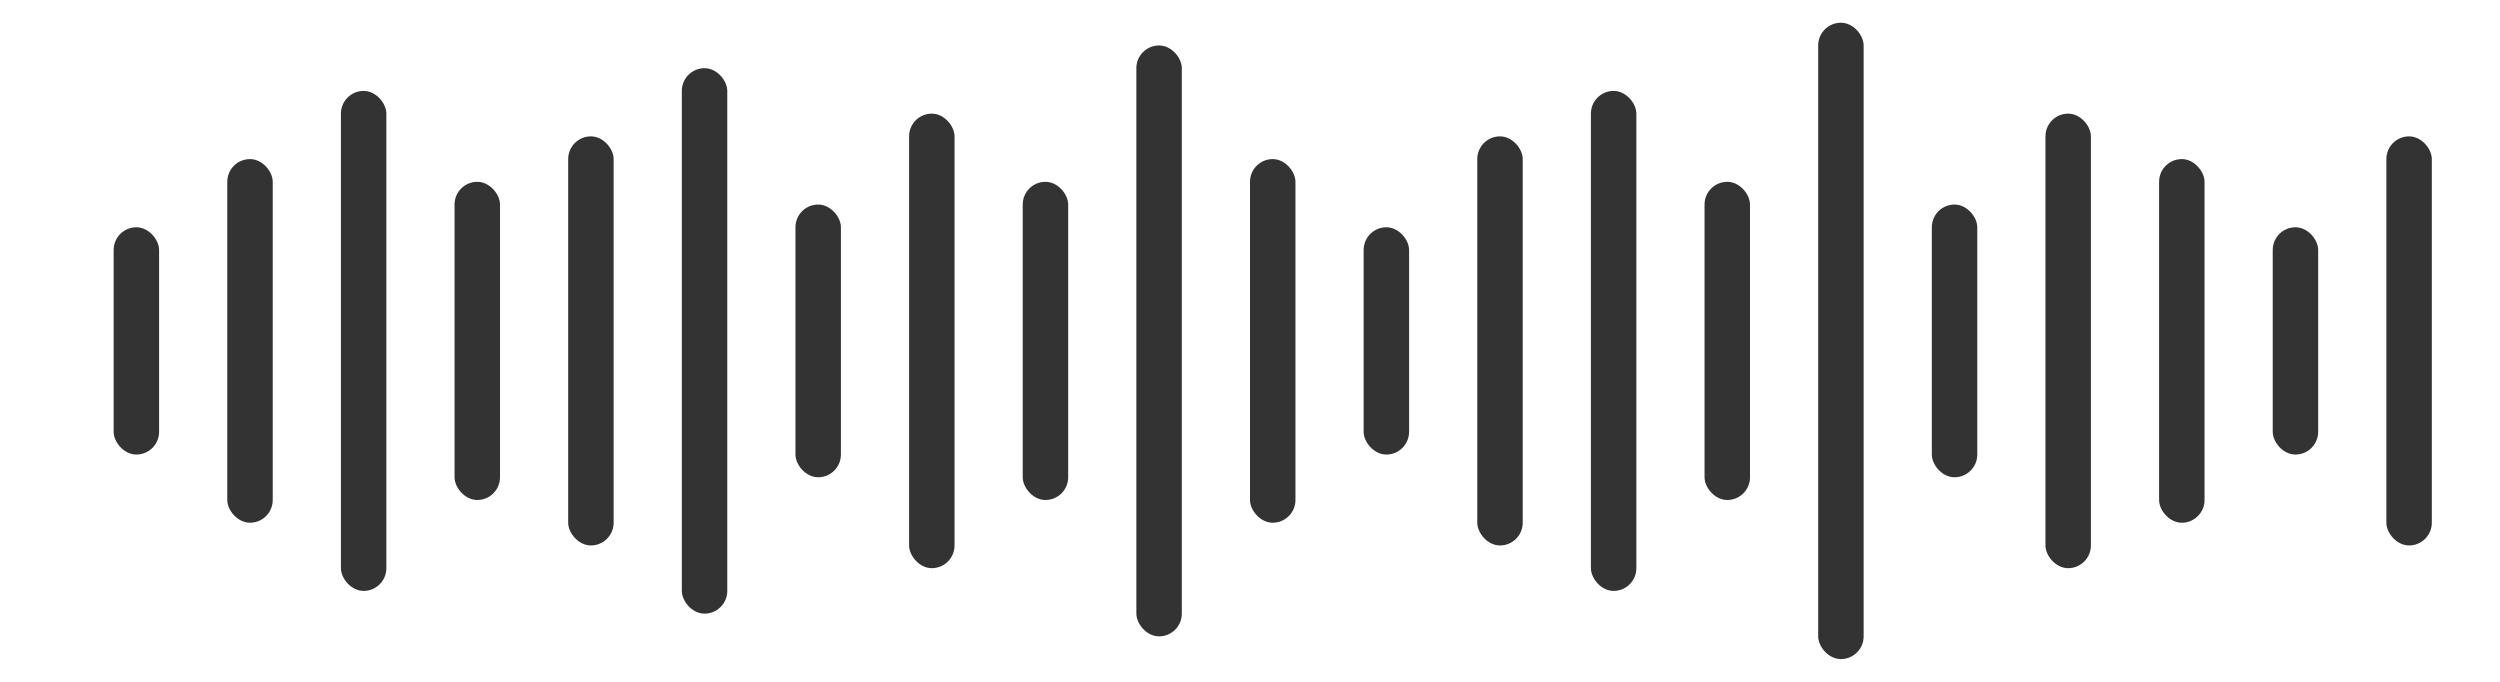 <svg width="110" height="30" viewBox="0 0 110 30" xmlns="http://www.w3.org/2000/svg">
  <!-- 波形バー -->
  <g fill="#333333">
    <rect x="5" y="10" width="2" height="10" rx="1"/>
    <rect x="10" y="7" width="2" height="16" rx="1"/>
    <rect x="15" y="4" width="2" height="22" rx="1"/>
    <rect x="20" y="8" width="2" height="14" rx="1"/>
    <rect x="25" y="6" width="2" height="18" rx="1"/>
    <rect x="30" y="3" width="2" height="24" rx="1"/>
    <rect x="35" y="9" width="2" height="12" rx="1"/>
    <rect x="40" y="5" width="2" height="20" rx="1"/>
    <rect x="45" y="8" width="2" height="14" rx="1"/>
    <rect x="50" y="2" width="2" height="26" rx="1"/>
    <rect x="55" y="7" width="2" height="16" rx="1"/>
    <rect x="60" y="10" width="2" height="10" rx="1"/>
    <rect x="65" y="6" width="2" height="18" rx="1"/>
    <rect x="70" y="4" width="2" height="22" rx="1"/>
    <rect x="75" y="8" width="2" height="14" rx="1"/>
    <rect x="80" y="1" width="2" height="28" rx="1"/>
    <rect x="85" y="9" width="2" height="12" rx="1"/>
    <rect x="90" y="5" width="2" height="20" rx="1"/>
    <rect x="95" y="7" width="2" height="16" rx="1"/>
    <rect x="100" y="10" width="2" height="10" rx="1"/>
    <rect x="105" y="6" width="2" height="18" rx="1"/>
  </g>
</svg>